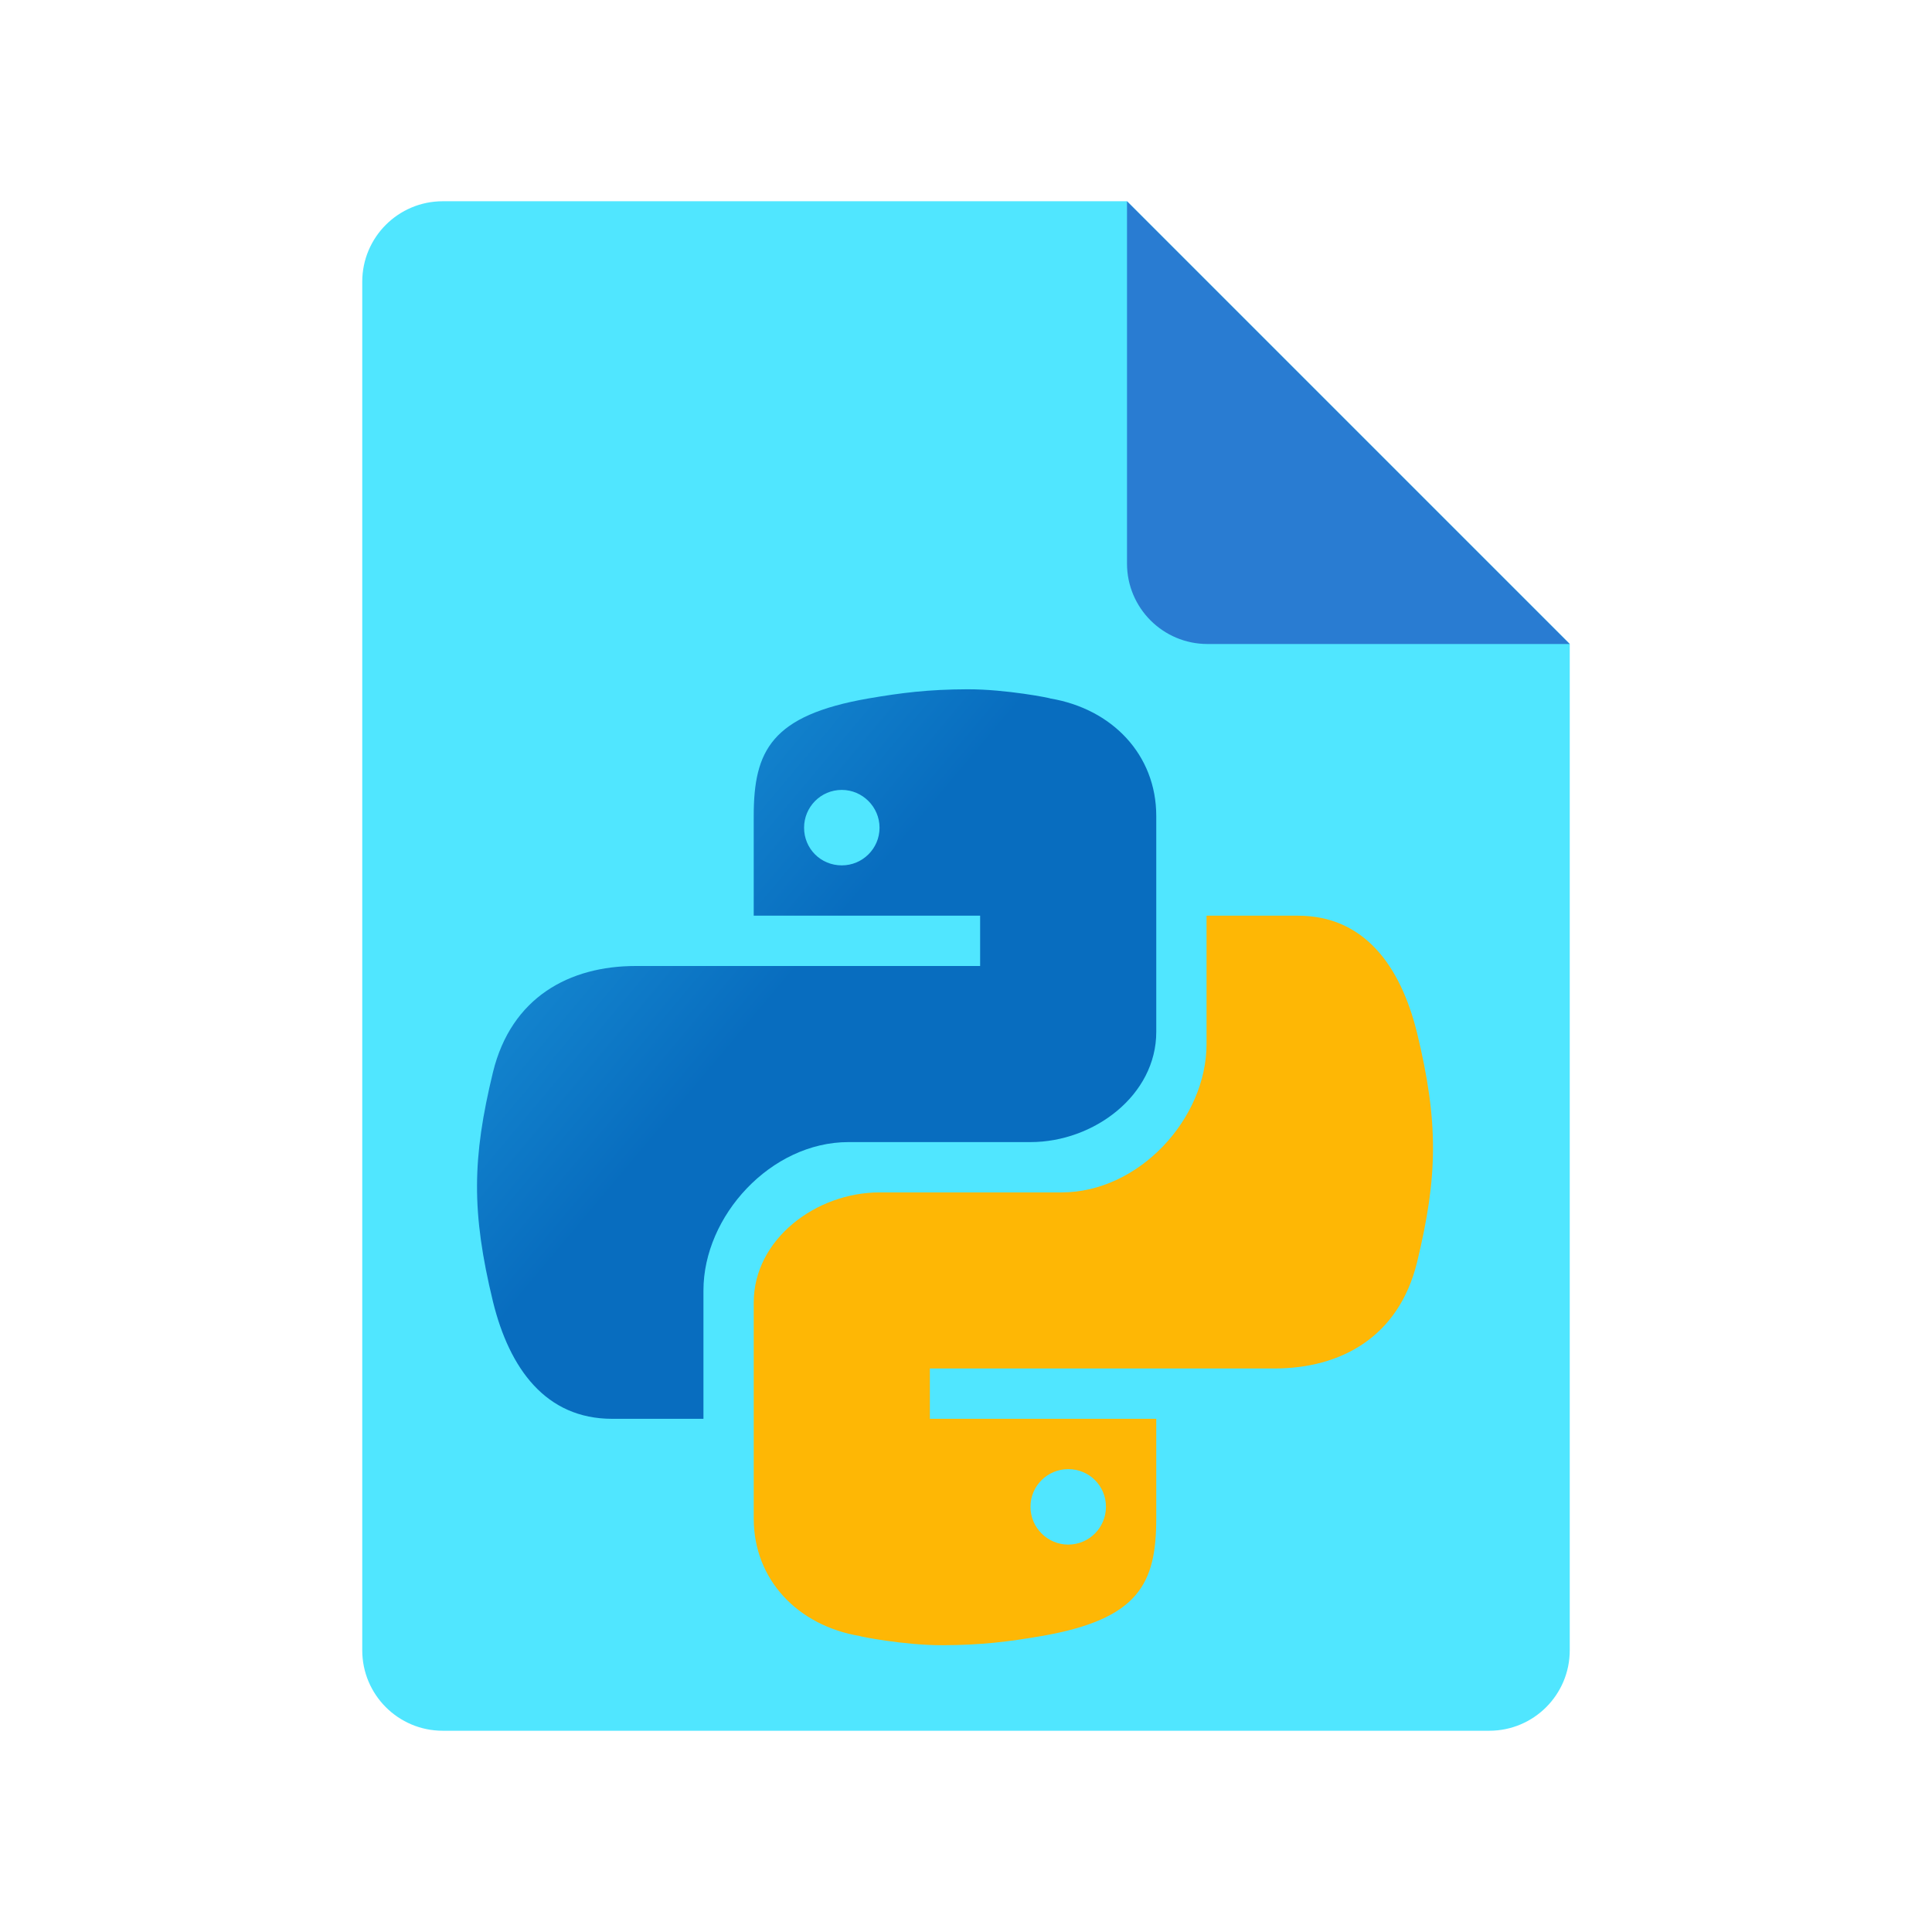 <?xml version="1.0" encoding="utf-8"?>
<svg width="48px" height="48px" viewBox="0 0 48 48" version="1.1" xmlns:xlink="http://www.w3.org/1999/xlink" xmlns="http://www.w3.org/2000/svg">
  <defs>
    <linearGradient gradientUnits="userSpaceOnUse" x1="0.529" y1="10.472" x2="5.6" y2="5.4" id="gradient_1">
      <stop offset="0%" stop-color="#3079D6" />
      <stop offset="100%" stop-color="#297CD2" />
    </linearGradient>
    <linearGradient gradientUnits="userSpaceOnUse" x1="0.833" y1="1.858" x2="10.743" y2="10.173" id="gradient_2">
      <stop offset="0%" stop-color="#26ABE7" />
      <stop offset="100%" stop-color="#086DBF" />
    </linearGradient>
    <linearGradient gradientUnits="userSpaceOnUse" x1="2.631" y1="6.194" x2="-4.754" y2="-4.354" id="gradient_3">
      <stop offset="0%" stop-color="#FEB705" />
      <stop offset="100%" stop-color="#FFDA1C" />
    </linearGradient>
    <path d="M0 0L48 0L48 48L0 48L0 0Z" id="path_1" />
    <clipPath id="mask_1">
      <use xlink:href="#path_1" />
    </clipPath>
  </defs>
  <g id="File-Icon-2">
    <path d="M0 0L48 0L48 48L0 48L0 0Z" id="Background" fill="#FFFFFF" fill-opacity="0" fill-rule="evenodd" stroke="none" />
    <g clip-path="url(#mask_1)">
      <path d="M39 16L39 41C39 42.105 38.105 43 37 43L11 43C9.895 43 9 42.105 9 41L9 7C9 5.895 9.895 5 11 5L28 5L39 16L39 16Z" id="Shape" fill="#50E6FF" fill-rule="evenodd" stroke="none" />
      <path d="M28 5L28 14C28 15.105 28.895 16 30 16L39 16L28 5L28 5Z" id="Shape" fill="url(#gradient_1)" fill-rule="evenodd" stroke="none" />
    </g>
  </g>
  <g id="svg" transform="translate(9 14)">
    <g id="Python-Icon">
      <path d="M0 0L30 0L30 30L0 30L0 0L0 0Z" id="Background" fill="#FFFFFF" fill-opacity="0" fill-rule="evenodd" stroke="none" />
      <path d="M15.029 3.125C14.057 3.128 13.384 3.214 12.569 3.354C10.164 3.773 9.726 4.652 9.726 6.273L9.726 8.75L15.351 8.75L15.351 10L9.512 10L6.794 10C5.146 10 3.704 10.776 3.248 12.637C2.731 14.773 2.708 16.11 3.248 18.34C3.657 20.003 4.559 21.25 6.207 21.25L8.477 21.25L8.477 18.06C8.477 16.206 10.156 14.375 12.079 14.375L16.602 14.375C18.179 14.375 19.727 13.211 19.727 11.639L19.727 6.273C19.727 4.749 18.628 3.609 17.091 3.353C17.129 3.349 15.993 3.121 15.029 3.125L15.029 3.125L15.029 3.125ZM11.914 5.625C12.428 5.625 12.852 6.048 12.852 6.564C12.852 7.084 12.428 7.5 11.914 7.5C11.391 7.5 10.977 7.085 10.977 6.564C10.977 6.05 11.391 5.625 11.914 5.625L11.914 5.625L11.914 5.625Z" id="Shape" fill="url(#gradient_2)" fill-rule="evenodd" stroke="none" />
      <path d="M14.424 26.875C15.396 26.872 16.069 26.786 16.884 26.646C19.289 26.227 19.727 25.348 19.727 23.727L19.727 21.25L14.102 21.25L14.102 20L19.941 20L22.66 20C24.308 20 25.749 19.224 26.206 17.363C26.723 15.227 26.746 13.89 26.206 11.66C25.796 9.997 24.894 8.75 23.246 8.75L20.976 8.75L20.976 11.94C20.976 13.794 19.297 15.625 17.374 15.625L12.851 15.625C11.274 15.625 9.726 16.789 9.726 18.361L9.726 23.727C9.726 25.251 10.826 26.391 12.363 26.647C12.324 26.651 13.46 26.879 14.424 26.875L14.424 26.875L14.424 26.875ZM17.539 24.375C17.026 24.375 16.602 23.952 16.602 23.436C16.602 22.916 17.026 22.5 17.539 22.5C18.062 22.5 18.477 22.915 18.477 23.436C18.477 23.95 18.062 24.375 17.539 24.375L17.539 24.375L17.539 24.375Z" id="Shape#1" fill="url(#gradient_3)" fill-rule="evenodd" stroke="none" />
    </g>
  </g>
</svg>